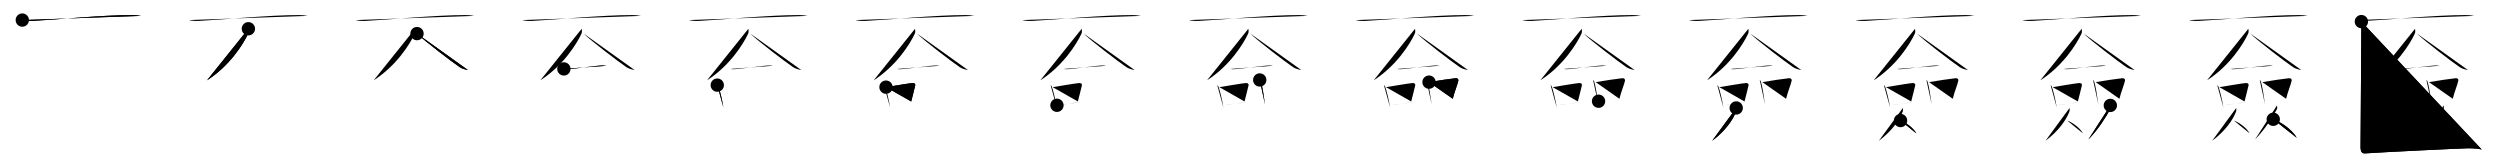 <svg class="stroke_order_diagram--svg_container_for_518662a0d5dda79658000c6e" style="height: 100px; width: 1500px;" viewbox="0 0 1500 100"><desc>Created with Snap</desc><defs></defs><line class="stroke_order_diagram--bounding_box" x1="1" x2="1499" y1="1" y2="1"></line><line class="stroke_order_diagram--bounding_box" x1="1" x2="1" y1="1" y2="99"></line><line class="stroke_order_diagram--bounding_box" x1="1" x2="1499" y1="99" y2="99"></line><line class="stroke_order_diagram--guide_line" x1="0" x2="1500" y1="50" y2="50"></line><line class="stroke_order_diagram--guide_line" x1="50" x2="50" y1="1" y2="99"></line><line class="stroke_order_diagram--bounding_box" x1="99" x2="99" y1="1" y2="99"></line><path class="stroke_order_diagram--current_path" d="M17.38,16.04c1.55,0.51,4.39,0.6,5.94,0.51c16.13-0.86,42.15-3.51,59.82-3.51c2.58,0,4.13,0.25,5.42,0.5" id="kvg:05333-s1" kvg:type="㇐" transform="matrix(1,0,0,1,-4,-4)" xmlns:kvg="http://kanjivg.tagaini.net"></path><path class="stroke_order_diagram--current_path" d="M17.38,16.04c1.55,0.51,4.39,0.6,5.94,0.51c16.13-0.86,42.15-3.51,59.82-3.51c2.58,0,4.13,0.25,5.42,0.5" id="Ske2dh16bo" kvg:type="㇐" transform="matrix(1,0,0,1,-4,-4)" xmlns:kvg="http://kanjivg.tagaini.net"></path><circle class="stroke_order_diagram--path_start" cx="17.38" cy="16.04" r="4" transform="matrix(1,0,0,1,-4,-4)"></circle><line class="stroke_order_diagram--guide_line" x1="150" x2="150" y1="1" y2="99"></line><line class="stroke_order_diagram--bounding_box" x1="199" x2="199" y1="1" y2="99"></line><path class="stroke_order_diagram--existing_path" d="M17.38,16.04c1.55,0.51,4.39,0.6,5.94,0.51c16.13-0.86,42.15-3.51,59.82-3.51c2.58,0,4.13,0.25,5.42,0.5" id="Ske2dh16br" kvg:type="㇐" transform="matrix(1,0,0,1,96,-4)" xmlns:kvg="http://kanjivg.tagaini.net"></path><path class="stroke_order_diagram--current_path" d="M53.03,21.25c0.07,0.73,0.31,1.95-0.14,2.93C50.01,30.39,41.85,43.44,28.2,52.2" id="kvg:05333-s2" kvg:type="㇒" transform="matrix(1,0,0,1,96,-4)" xmlns:kvg="http://kanjivg.tagaini.net"></path><path class="stroke_order_diagram--current_path" d="M53.03,21.25c0.07,0.73,0.31,1.95-0.14,2.93C50.01,30.39,41.85,43.44,28.2,52.2" id="Ske2dh16bt" kvg:type="㇒" transform="matrix(1,0,0,1,96,-4)" xmlns:kvg="http://kanjivg.tagaini.net"></path><circle class="stroke_order_diagram--path_start" cx="53.03" cy="21.25" r="4" transform="matrix(1,0,0,1,96,-4)"></circle><line class="stroke_order_diagram--guide_line" x1="250" x2="250" y1="1" y2="99"></line><line class="stroke_order_diagram--bounding_box" x1="299" x2="299" y1="1" y2="99"></line><path class="stroke_order_diagram--existing_path" d="M17.38,16.04c1.55,0.51,4.39,0.6,5.94,0.51c16.13-0.86,42.15-3.51,59.82-3.51c2.58,0,4.13,0.25,5.42,0.5" id="Ske2dh16bw" kvg:type="㇐" transform="matrix(1,0,0,1,196,-4)" xmlns:kvg="http://kanjivg.tagaini.net"></path><path class="stroke_order_diagram--existing_path" d="M53.03,21.25c0.07,0.73,0.31,1.95-0.14,2.93C50.01,30.39,41.85,43.44,28.2,52.2" id="Ske2dh16bx" kvg:type="㇒" transform="matrix(1,0,0,1,196,-4)" xmlns:kvg="http://kanjivg.tagaini.net"></path><path class="stroke_order_diagram--current_path" d="M54.2,24.16c4,4.03,21.26,17.2,25.67,20.15c1.5,1,3.42,1.43,4.92,1.72" id="kvg:05333-s3" kvg:type="㇏" transform="matrix(1,0,0,1,196,-4)" xmlns:kvg="http://kanjivg.tagaini.net"></path><path class="stroke_order_diagram--current_path" d="M54.2,24.16c4,4.03,21.26,17.2,25.67,20.15c1.5,1,3.42,1.43,4.92,1.72" id="Ske2dh16bz" kvg:type="㇏" transform="matrix(1,0,0,1,196,-4)" xmlns:kvg="http://kanjivg.tagaini.net"></path><circle class="stroke_order_diagram--path_start" cx="54.2" cy="24.16" r="4" transform="matrix(1,0,0,1,196,-4)"></circle><line class="stroke_order_diagram--guide_line" x1="350" x2="350" y1="1" y2="99"></line><line class="stroke_order_diagram--bounding_box" x1="399" x2="399" y1="1" y2="99"></line><path class="stroke_order_diagram--existing_path" d="M17.38,16.04c1.55,0.51,4.39,0.6,5.94,0.51c16.13-0.86,42.15-3.51,59.82-3.51c2.58,0,4.13,0.25,5.42,0.5" id="Ske2dh16b12" kvg:type="㇐" transform="matrix(1,0,0,1,296,-4)" xmlns:kvg="http://kanjivg.tagaini.net"></path><path class="stroke_order_diagram--existing_path" d="M53.03,21.25c0.07,0.73,0.31,1.95-0.14,2.93C50.01,30.39,41.85,43.44,28.2,52.2" id="Ske2dh16b13" kvg:type="㇒" transform="matrix(1,0,0,1,296,-4)" xmlns:kvg="http://kanjivg.tagaini.net"></path><path class="stroke_order_diagram--existing_path" d="M54.2,24.16c4,4.03,21.26,17.2,25.67,20.15c1.5,1,3.42,1.43,4.92,1.72" id="Ske2dh16b14" kvg:type="㇏" transform="matrix(1,0,0,1,296,-4)" xmlns:kvg="http://kanjivg.tagaini.net"></path><path class="stroke_order_diagram--current_path" d="M42.32,45.35c0.48,0.18,1.36,0.18,1.84,0.18c3.68-0.05,19.04-2.45,21.99-2.25c0.8,0.05,1.28,0.08,1.68,0.17" id="kvg:05333-s4" kvg:type="㇐" transform="matrix(1,0,0,1,296,-4)" xmlns:kvg="http://kanjivg.tagaini.net"></path><path class="stroke_order_diagram--current_path" d="M42.32,45.35c0.48,0.18,1.36,0.18,1.84,0.18c3.68-0.05,19.04-2.45,21.99-2.25c0.8,0.05,1.28,0.08,1.68,0.17" id="Ske2dh16b16" kvg:type="㇐" transform="matrix(1,0,0,1,296,-4)" xmlns:kvg="http://kanjivg.tagaini.net"></path><circle class="stroke_order_diagram--path_start" cx="42.32" cy="45.35" r="4" transform="matrix(1,0,0,1,296,-4)"></circle><line class="stroke_order_diagram--guide_line" x1="450" x2="450" y1="1" y2="99"></line><line class="stroke_order_diagram--bounding_box" x1="499" x2="499" y1="1" y2="99"></line><path class="stroke_order_diagram--existing_path" d="M17.38,16.04c1.55,0.51,4.39,0.6,5.94,0.51c16.13-0.86,42.15-3.51,59.82-3.51c2.58,0,4.13,0.25,5.42,0.5" id="Ske2dh16b19" kvg:type="㇐" transform="matrix(1,0,0,1,396,-4)" xmlns:kvg="http://kanjivg.tagaini.net"></path><path class="stroke_order_diagram--existing_path" d="M53.03,21.25c0.07,0.73,0.31,1.95-0.14,2.93C50.01,30.39,41.85,43.44,28.2,52.2" id="Ske2dh16b1a" kvg:type="㇒" transform="matrix(1,0,0,1,396,-4)" xmlns:kvg="http://kanjivg.tagaini.net"></path><path class="stroke_order_diagram--existing_path" d="M54.2,24.16c4,4.03,21.26,17.2,25.67,20.15c1.5,1,3.42,1.43,4.92,1.72" id="Ske2dh16b1b" kvg:type="㇏" transform="matrix(1,0,0,1,396,-4)" xmlns:kvg="http://kanjivg.tagaini.net"></path><path class="stroke_order_diagram--existing_path" d="M42.32,45.35c0.48,0.18,1.36,0.18,1.84,0.18c3.68-0.05,19.04-2.45,21.99-2.25c0.8,0.05,1.28,0.08,1.68,0.17" id="Ske2dh16b1c" kvg:type="㇐" transform="matrix(1,0,0,1,396,-4)" xmlns:kvg="http://kanjivg.tagaini.net"></path><path class="stroke_order_diagram--current_path" d="M34.36,55.08c0.26,0.23,0.53,0.42,0.65,0.71c0.91,2.29,2.41,8.6,3.03,12.7" id="kvg:05333-s5" kvg:type="㇑" transform="matrix(1,0,0,1,396,-4)" xmlns:kvg="http://kanjivg.tagaini.net"></path><path class="stroke_order_diagram--current_path" d="M34.36,55.08c0.26,0.23,0.53,0.42,0.65,0.71c0.91,2.29,2.41,8.6,3.03,12.7" id="Ske2dh16b1e" kvg:type="㇑" transform="matrix(1,0,0,1,396,-4)" xmlns:kvg="http://kanjivg.tagaini.net"></path><circle class="stroke_order_diagram--path_start" cx="34.36" cy="55.08" r="4" transform="matrix(1,0,0,1,396,-4)"></circle><line class="stroke_order_diagram--guide_line" x1="550" x2="550" y1="1" y2="99"></line><line class="stroke_order_diagram--bounding_box" x1="599" x2="599" y1="1" y2="99"></line><path class="stroke_order_diagram--existing_path" d="M17.38,16.04c1.55,0.51,4.39,0.6,5.94,0.51c16.13-0.86,42.15-3.51,59.82-3.51c2.58,0,4.13,0.25,5.42,0.5" id="Ske2dh16b1h" kvg:type="㇐" transform="matrix(1,0,0,1,496,-4)" xmlns:kvg="http://kanjivg.tagaini.net"></path><path class="stroke_order_diagram--existing_path" d="M53.03,21.25c0.07,0.73,0.31,1.95-0.14,2.93C50.01,30.39,41.85,43.44,28.2,52.2" id="Ske2dh16b1i" kvg:type="㇒" transform="matrix(1,0,0,1,496,-4)" xmlns:kvg="http://kanjivg.tagaini.net"></path><path class="stroke_order_diagram--existing_path" d="M54.2,24.16c4,4.03,21.26,17.2,25.67,20.15c1.5,1,3.42,1.43,4.92,1.72" id="Ske2dh16b1j" kvg:type="㇏" transform="matrix(1,0,0,1,496,-4)" xmlns:kvg="http://kanjivg.tagaini.net"></path><path class="stroke_order_diagram--existing_path" d="M42.32,45.35c0.48,0.18,1.36,0.18,1.84,0.18c3.68-0.05,19.04-2.45,21.99-2.25c0.8,0.05,1.28,0.08,1.68,0.17" id="Ske2dh16b1k" kvg:type="㇐" transform="matrix(1,0,0,1,496,-4)" xmlns:kvg="http://kanjivg.tagaini.net"></path><path class="stroke_order_diagram--existing_path" d="M34.36,55.08c0.26,0.23,0.53,0.42,0.65,0.71c0.91,2.29,2.41,8.6,3.03,12.7" id="Ske2dh16b1l" kvg:type="㇑" transform="matrix(1,0,0,1,496,-4)" xmlns:kvg="http://kanjivg.tagaini.net"></path><path class="stroke_order_diagram--current_path" d="M35.6,56.29c6.66-1.04,12.83-2.17,15.92-2.47c1.13-0.11,1.8,0.65,1.64,1.3c-0.67,2.67-1.45,6.08-2.44,9.77" id="kvg:05333-s6" kvg:type="㇕b" transform="matrix(1,0,0,1,496,-4)" xmlns:kvg="http://kanjivg.tagaini.net"></path><path class="stroke_order_diagram--current_path" d="M35.6,56.29c6.66-1.04,12.83-2.17,15.92-2.47c1.13-0.11,1.8,0.65,1.64,1.3c-0.67,2.67-1.45,6.08-2.44,9.77" id="Ske2dh16b1n" kvg:type="㇕b" transform="matrix(1,0,0,1,496,-4)" xmlns:kvg="http://kanjivg.tagaini.net"></path><circle class="stroke_order_diagram--path_start" cx="35.6" cy="56.29" r="4" transform="matrix(1,0,0,1,496,-4)"></circle><line class="stroke_order_diagram--guide_line" x1="650" x2="650" y1="1" y2="99"></line><line class="stroke_order_diagram--bounding_box" x1="699" x2="699" y1="1" y2="99"></line><path class="stroke_order_diagram--existing_path" d="M17.38,16.04c1.55,0.51,4.39,0.6,5.94,0.51c16.13-0.86,42.15-3.51,59.82-3.51c2.58,0,4.13,0.25,5.42,0.5" id="Ske2dh16b1q" kvg:type="㇐" transform="matrix(1,0,0,1,596,-4)" xmlns:kvg="http://kanjivg.tagaini.net"></path><path class="stroke_order_diagram--existing_path" d="M53.03,21.25c0.07,0.73,0.31,1.95-0.14,2.93C50.01,30.39,41.85,43.44,28.2,52.2" id="Ske2dh16b1r" kvg:type="㇒" transform="matrix(1,0,0,1,596,-4)" xmlns:kvg="http://kanjivg.tagaini.net"></path><path class="stroke_order_diagram--existing_path" d="M54.2,24.16c4,4.03,21.26,17.2,25.67,20.15c1.5,1,3.42,1.43,4.92,1.72" id="Ske2dh16b1s" kvg:type="㇏" transform="matrix(1,0,0,1,596,-4)" xmlns:kvg="http://kanjivg.tagaini.net"></path><path class="stroke_order_diagram--existing_path" d="M42.32,45.35c0.48,0.18,1.36,0.18,1.84,0.18c3.68-0.05,19.04-2.45,21.99-2.25c0.8,0.05,1.28,0.08,1.68,0.17" id="Ske2dh16b1t" kvg:type="㇐" transform="matrix(1,0,0,1,596,-4)" xmlns:kvg="http://kanjivg.tagaini.net"></path><path class="stroke_order_diagram--existing_path" d="M34.36,55.08c0.26,0.23,0.53,0.42,0.65,0.71c0.91,2.29,2.41,8.6,3.03,12.7" id="Ske2dh16b1u" kvg:type="㇑" transform="matrix(1,0,0,1,596,-4)" xmlns:kvg="http://kanjivg.tagaini.net"></path><path class="stroke_order_diagram--existing_path" d="M35.6,56.29c6.66-1.04,12.83-2.17,15.92-2.47c1.13-0.11,1.8,0.65,1.64,1.3c-0.67,2.67-1.45,6.08-2.44,9.77" id="Ske2dh16b1v" kvg:type="㇕b" transform="matrix(1,0,0,1,596,-4)" xmlns:kvg="http://kanjivg.tagaini.net"></path><path class="stroke_order_diagram--current_path" d="M38.17,67.17c3.62-0.34,9.52-1.42,14.48-1.95" id="kvg:05333-s7" kvg:type="㇐b" transform="matrix(1,0,0,1,596,-4)" xmlns:kvg="http://kanjivg.tagaini.net"></path><path class="stroke_order_diagram--current_path" d="M38.17,67.17c3.62-0.34,9.52-1.42,14.48-1.95" id="Ske2dh16b1x" kvg:type="㇐b" transform="matrix(1,0,0,1,596,-4)" xmlns:kvg="http://kanjivg.tagaini.net"></path><circle class="stroke_order_diagram--path_start" cx="38.17" cy="67.17" r="4" transform="matrix(1,0,0,1,596,-4)"></circle><line class="stroke_order_diagram--guide_line" x1="750" x2="750" y1="1" y2="99"></line><line class="stroke_order_diagram--bounding_box" x1="799" x2="799" y1="1" y2="99"></line><path class="stroke_order_diagram--existing_path" d="M17.38,16.04c1.55,0.51,4.39,0.6,5.94,0.51c16.13-0.86,42.15-3.51,59.82-3.51c2.58,0,4.13,0.25,5.42,0.5" id="Ske2dh16b20" kvg:type="㇐" transform="matrix(1,0,0,1,696,-4)" xmlns:kvg="http://kanjivg.tagaini.net"></path><path class="stroke_order_diagram--existing_path" d="M53.03,21.25c0.07,0.73,0.31,1.95-0.14,2.93C50.01,30.39,41.85,43.44,28.2,52.2" id="Ske2dh16b21" kvg:type="㇒" transform="matrix(1,0,0,1,696,-4)" xmlns:kvg="http://kanjivg.tagaini.net"></path><path class="stroke_order_diagram--existing_path" d="M54.2,24.16c4,4.03,21.26,17.2,25.67,20.15c1.5,1,3.42,1.43,4.92,1.72" id="Ske2dh16b22" kvg:type="㇏" transform="matrix(1,0,0,1,696,-4)" xmlns:kvg="http://kanjivg.tagaini.net"></path><path class="stroke_order_diagram--existing_path" d="M42.32,45.35c0.48,0.18,1.36,0.18,1.84,0.18c3.68-0.05,19.04-2.45,21.99-2.25c0.8,0.05,1.28,0.08,1.68,0.17" id="Ske2dh16b23" kvg:type="㇐" transform="matrix(1,0,0,1,696,-4)" xmlns:kvg="http://kanjivg.tagaini.net"></path><path class="stroke_order_diagram--existing_path" d="M34.36,55.08c0.26,0.23,0.53,0.42,0.65,0.71c0.91,2.29,2.41,8.6,3.03,12.7" id="Ske2dh16b24" kvg:type="㇑" transform="matrix(1,0,0,1,696,-4)" xmlns:kvg="http://kanjivg.tagaini.net"></path><path class="stroke_order_diagram--existing_path" d="M35.6,56.29c6.66-1.04,12.83-2.17,15.92-2.47c1.13-0.11,1.8,0.65,1.64,1.3c-0.67,2.67-1.45,6.08-2.44,9.77" id="Ske2dh16b25" kvg:type="㇕b" transform="matrix(1,0,0,1,696,-4)" xmlns:kvg="http://kanjivg.tagaini.net"></path><path class="stroke_order_diagram--existing_path" d="M38.17,67.17c3.62-0.34,9.52-1.42,14.48-1.95" id="Ske2dh16b26" kvg:type="㇐b" transform="matrix(1,0,0,1,696,-4)" xmlns:kvg="http://kanjivg.tagaini.net"></path><path class="stroke_order_diagram--current_path" d="M59.84,51.98c0.25,0.25,0.51,0.46,0.63,0.78c0.88,2.51,1.94,9.43,2.54,13.94" id="kvg:05333-s8" kvg:type="㇑" transform="matrix(1,0,0,1,696,-4)" xmlns:kvg="http://kanjivg.tagaini.net"></path><path class="stroke_order_diagram--current_path" d="M59.84,51.98c0.25,0.25,0.51,0.46,0.63,0.78c0.88,2.51,1.94,9.43,2.54,13.94" id="Ske2dh16b28" kvg:type="㇑" transform="matrix(1,0,0,1,696,-4)" xmlns:kvg="http://kanjivg.tagaini.net"></path><circle class="stroke_order_diagram--path_start" cx="59.84" cy="51.98" r="4" transform="matrix(1,0,0,1,696,-4)"></circle><line class="stroke_order_diagram--guide_line" x1="850" x2="850" y1="1" y2="99"></line><line class="stroke_order_diagram--bounding_box" x1="899" x2="899" y1="1" y2="99"></line><path class="stroke_order_diagram--existing_path" d="M17.38,16.04c1.55,0.51,4.39,0.6,5.94,0.51c16.13-0.86,42.15-3.51,59.82-3.51c2.58,0,4.13,0.25,5.42,0.5" id="Ske2dh16b2b" kvg:type="㇐" transform="matrix(1,0,0,1,796,-4)" xmlns:kvg="http://kanjivg.tagaini.net"></path><path class="stroke_order_diagram--existing_path" d="M53.03,21.25c0.07,0.73,0.31,1.95-0.14,2.93C50.01,30.39,41.85,43.44,28.2,52.2" id="Ske2dh16b2c" kvg:type="㇒" transform="matrix(1,0,0,1,796,-4)" xmlns:kvg="http://kanjivg.tagaini.net"></path><path class="stroke_order_diagram--existing_path" d="M54.2,24.16c4,4.03,21.26,17.2,25.67,20.15c1.5,1,3.42,1.43,4.92,1.72" id="Ske2dh16b2d" kvg:type="㇏" transform="matrix(1,0,0,1,796,-4)" xmlns:kvg="http://kanjivg.tagaini.net"></path><path class="stroke_order_diagram--existing_path" d="M42.32,45.35c0.48,0.18,1.36,0.18,1.84,0.18c3.68-0.05,19.04-2.45,21.99-2.25c0.8,0.05,1.28,0.08,1.68,0.17" id="Ske2dh16b2e" kvg:type="㇐" transform="matrix(1,0,0,1,796,-4)" xmlns:kvg="http://kanjivg.tagaini.net"></path><path class="stroke_order_diagram--existing_path" d="M34.36,55.08c0.26,0.23,0.53,0.42,0.65,0.71c0.91,2.29,2.41,8.6,3.03,12.7" id="Ske2dh16b2f" kvg:type="㇑" transform="matrix(1,0,0,1,796,-4)" xmlns:kvg="http://kanjivg.tagaini.net"></path><path class="stroke_order_diagram--existing_path" d="M35.6,56.29c6.66-1.04,12.83-2.17,15.92-2.47c1.13-0.11,1.8,0.65,1.64,1.3c-0.67,2.67-1.45,6.08-2.44,9.77" id="Ske2dh16b2g" kvg:type="㇕b" transform="matrix(1,0,0,1,796,-4)" xmlns:kvg="http://kanjivg.tagaini.net"></path><path class="stroke_order_diagram--existing_path" d="M38.17,67.17c3.62-0.34,9.52-1.42,14.48-1.95" id="Ske2dh16b2h" kvg:type="㇐b" transform="matrix(1,0,0,1,796,-4)" xmlns:kvg="http://kanjivg.tagaini.net"></path><path class="stroke_order_diagram--existing_path" d="M59.84,51.98c0.25,0.25,0.51,0.46,0.63,0.78c0.88,2.51,1.94,9.43,2.54,13.94" id="Ske2dh16b2i" kvg:type="㇑" transform="matrix(1,0,0,1,796,-4)" xmlns:kvg="http://kanjivg.tagaini.net"></path><path class="stroke_order_diagram--current_path" d="M61.42,53.28c5.31-0.96,13.03-2.03,16.01-2.36c1.09-0.12,1.74,0.71,1.59,1.42c-0.63,2.87-2.37,6.74-3.36,10.94" id="kvg:05333-s9" kvg:type="㇕b" transform="matrix(1,0,0,1,796,-4)" xmlns:kvg="http://kanjivg.tagaini.net"></path><path class="stroke_order_diagram--current_path" d="M61.42,53.28c5.31-0.96,13.03-2.03,16.01-2.36c1.09-0.12,1.74,0.71,1.59,1.42c-0.63,2.87-2.37,6.74-3.36,10.94" id="Ske2dh16b2k" kvg:type="㇕b" transform="matrix(1,0,0,1,796,-4)" xmlns:kvg="http://kanjivg.tagaini.net"></path><circle class="stroke_order_diagram--path_start" cx="61.42" cy="53.28" r="4" transform="matrix(1,0,0,1,796,-4)"></circle><line class="stroke_order_diagram--guide_line" x1="950" x2="950" y1="1" y2="99"></line><line class="stroke_order_diagram--bounding_box" x1="999" x2="999" y1="1" y2="99"></line><path class="stroke_order_diagram--existing_path" d="M17.38,16.04c1.55,0.51,4.39,0.6,5.94,0.51c16.13-0.86,42.15-3.51,59.82-3.51c2.58,0,4.13,0.25,5.42,0.5" id="Ske2dh16b2n" kvg:type="㇐" transform="matrix(1,0,0,1,896,-4)" xmlns:kvg="http://kanjivg.tagaini.net"></path><path class="stroke_order_diagram--existing_path" d="M53.03,21.25c0.07,0.73,0.31,1.95-0.14,2.93C50.01,30.39,41.85,43.44,28.2,52.2" id="Ske2dh16b2o" kvg:type="㇒" transform="matrix(1,0,0,1,896,-4)" xmlns:kvg="http://kanjivg.tagaini.net"></path><path class="stroke_order_diagram--existing_path" d="M54.2,24.16c4,4.03,21.26,17.2,25.67,20.15c1.5,1,3.42,1.43,4.92,1.72" id="Ske2dh16b2p" kvg:type="㇏" transform="matrix(1,0,0,1,896,-4)" xmlns:kvg="http://kanjivg.tagaini.net"></path><path class="stroke_order_diagram--existing_path" d="M42.32,45.35c0.48,0.18,1.36,0.18,1.84,0.18c3.68-0.05,19.04-2.45,21.99-2.25c0.8,0.05,1.28,0.08,1.68,0.17" id="Ske2dh16b2q" kvg:type="㇐" transform="matrix(1,0,0,1,896,-4)" xmlns:kvg="http://kanjivg.tagaini.net"></path><path class="stroke_order_diagram--existing_path" d="M34.36,55.08c0.26,0.23,0.53,0.42,0.65,0.71c0.91,2.29,2.41,8.6,3.03,12.7" id="Ske2dh16b2r" kvg:type="㇑" transform="matrix(1,0,0,1,896,-4)" xmlns:kvg="http://kanjivg.tagaini.net"></path><path class="stroke_order_diagram--existing_path" d="M35.6,56.29c6.66-1.04,12.83-2.17,15.92-2.47c1.13-0.11,1.8,0.65,1.64,1.3c-0.67,2.67-1.45,6.08-2.44,9.77" id="Ske2dh16b2s" kvg:type="㇕b" transform="matrix(1,0,0,1,896,-4)" xmlns:kvg="http://kanjivg.tagaini.net"></path><path class="stroke_order_diagram--existing_path" d="M38.17,67.17c3.62-0.34,9.52-1.42,14.48-1.95" id="Ske2dh16b2t" kvg:type="㇐b" transform="matrix(1,0,0,1,896,-4)" xmlns:kvg="http://kanjivg.tagaini.net"></path><path class="stroke_order_diagram--existing_path" d="M59.84,51.98c0.25,0.25,0.51,0.46,0.63,0.78c0.88,2.51,1.94,9.43,2.54,13.94" id="Ske2dh16b2u" kvg:type="㇑" transform="matrix(1,0,0,1,896,-4)" xmlns:kvg="http://kanjivg.tagaini.net"></path><path class="stroke_order_diagram--existing_path" d="M61.42,53.28c5.31-0.96,13.03-2.03,16.01-2.36c1.09-0.12,1.74,0.71,1.59,1.42c-0.63,2.87-2.37,6.74-3.36,10.94" id="Ske2dh16b2v" kvg:type="㇕b" transform="matrix(1,0,0,1,896,-4)" xmlns:kvg="http://kanjivg.tagaini.net"></path><path class="stroke_order_diagram--current_path" d="M63.13,64.73c3.5-0.37,9.82-1.02,14.62-1.59" id="kvg:05333-s10" kvg:type="㇐b" transform="matrix(1,0,0,1,896,-4)" xmlns:kvg="http://kanjivg.tagaini.net"></path><path class="stroke_order_diagram--current_path" d="M63.13,64.73c3.5-0.37,9.82-1.02,14.62-1.59" id="Ske2dh16b2x" kvg:type="㇐b" transform="matrix(1,0,0,1,896,-4)" xmlns:kvg="http://kanjivg.tagaini.net"></path><circle class="stroke_order_diagram--path_start" cx="63.13" cy="64.73" r="4" transform="matrix(1,0,0,1,896,-4)"></circle><line class="stroke_order_diagram--guide_line" x1="1050" x2="1050" y1="1" y2="99"></line><line class="stroke_order_diagram--bounding_box" x1="1099" x2="1099" y1="1" y2="99"></line><path class="stroke_order_diagram--existing_path" d="M17.38,16.04c1.55,0.51,4.39,0.6,5.94,0.51c16.13-0.86,42.15-3.51,59.82-3.51c2.58,0,4.13,0.25,5.42,0.5" id="Ske2dh16b30" kvg:type="㇐" transform="matrix(1,0,0,1,996,-4)" xmlns:kvg="http://kanjivg.tagaini.net"></path><path class="stroke_order_diagram--existing_path" d="M53.03,21.25c0.07,0.73,0.31,1.95-0.14,2.93C50.01,30.39,41.85,43.44,28.2,52.2" id="Ske2dh16b31" kvg:type="㇒" transform="matrix(1,0,0,1,996,-4)" xmlns:kvg="http://kanjivg.tagaini.net"></path><path class="stroke_order_diagram--existing_path" d="M54.2,24.16c4,4.03,21.26,17.2,25.67,20.15c1.5,1,3.42,1.43,4.92,1.72" id="Ske2dh16b32" kvg:type="㇏" transform="matrix(1,0,0,1,996,-4)" xmlns:kvg="http://kanjivg.tagaini.net"></path><path class="stroke_order_diagram--existing_path" d="M42.32,45.35c0.48,0.18,1.36,0.18,1.84,0.18c3.68-0.05,19.04-2.45,21.99-2.25c0.8,0.05,1.28,0.08,1.68,0.17" id="Ske2dh16b33" kvg:type="㇐" transform="matrix(1,0,0,1,996,-4)" xmlns:kvg="http://kanjivg.tagaini.net"></path><path class="stroke_order_diagram--existing_path" d="M34.36,55.08c0.26,0.23,0.53,0.42,0.65,0.71c0.91,2.29,2.41,8.6,3.03,12.7" id="Ske2dh16b34" kvg:type="㇑" transform="matrix(1,0,0,1,996,-4)" xmlns:kvg="http://kanjivg.tagaini.net"></path><path class="stroke_order_diagram--existing_path" d="M35.6,56.29c6.66-1.04,12.83-2.17,15.92-2.47c1.13-0.11,1.8,0.65,1.64,1.3c-0.67,2.67-1.45,6.08-2.44,9.77" id="Ske2dh16b35" kvg:type="㇕b" transform="matrix(1,0,0,1,996,-4)" xmlns:kvg="http://kanjivg.tagaini.net"></path><path class="stroke_order_diagram--existing_path" d="M38.17,67.17c3.62-0.34,9.52-1.42,14.48-1.95" id="Ske2dh16b36" kvg:type="㇐b" transform="matrix(1,0,0,1,996,-4)" xmlns:kvg="http://kanjivg.tagaini.net"></path><path class="stroke_order_diagram--existing_path" d="M59.84,51.98c0.25,0.25,0.51,0.46,0.63,0.78c0.88,2.51,1.94,9.43,2.54,13.94" id="Ske2dh16b37" kvg:type="㇑" transform="matrix(1,0,0,1,996,-4)" xmlns:kvg="http://kanjivg.tagaini.net"></path><path class="stroke_order_diagram--existing_path" d="M61.42,53.28c5.31-0.96,13.03-2.03,16.01-2.36c1.09-0.12,1.74,0.71,1.59,1.42c-0.63,2.87-2.37,6.74-3.36,10.94" id="Ske2dh16b38" kvg:type="㇕b" transform="matrix(1,0,0,1,996,-4)" xmlns:kvg="http://kanjivg.tagaini.net"></path><path class="stroke_order_diagram--existing_path" d="M63.13,64.73c3.5-0.37,9.82-1.02,14.62-1.59" id="Ske2dh16b39" kvg:type="㇐b" transform="matrix(1,0,0,1,996,-4)" xmlns:kvg="http://kanjivg.tagaini.net"></path><path class="stroke_order_diagram--current_path" d="M45.73,68.78c0.16,0.87,0.1,1.71-0.12,2.27C43.67,76,39.23,82.54,31.27,88.5" id="kvg:05333-s11" kvg:type="㇒" transform="matrix(1,0,0,1,996,-4)" xmlns:kvg="http://kanjivg.tagaini.net"></path><path class="stroke_order_diagram--current_path" d="M45.73,68.78c0.16,0.87,0.1,1.71-0.12,2.27C43.67,76,39.23,82.54,31.27,88.5" id="Ske2dh16b3b" kvg:type="㇒" transform="matrix(1,0,0,1,996,-4)" xmlns:kvg="http://kanjivg.tagaini.net"></path><circle class="stroke_order_diagram--path_start" cx="45.73" cy="68.78" r="4" transform="matrix(1,0,0,1,996,-4)"></circle><line class="stroke_order_diagram--guide_line" x1="1150" x2="1150" y1="1" y2="99"></line><line class="stroke_order_diagram--bounding_box" x1="1199" x2="1199" y1="1" y2="99"></line><path class="stroke_order_diagram--existing_path" d="M17.38,16.04c1.55,0.51,4.39,0.6,5.94,0.51c16.13-0.86,42.15-3.51,59.82-3.51c2.58,0,4.13,0.25,5.42,0.5" id="Ske2dh16b3e" kvg:type="㇐" transform="matrix(1,0,0,1,1096,-4)" xmlns:kvg="http://kanjivg.tagaini.net"></path><path class="stroke_order_diagram--existing_path" d="M53.03,21.25c0.07,0.73,0.31,1.95-0.14,2.93C50.01,30.39,41.85,43.44,28.2,52.2" id="Ske2dh16b3f" kvg:type="㇒" transform="matrix(1,0,0,1,1096,-4)" xmlns:kvg="http://kanjivg.tagaini.net"></path><path class="stroke_order_diagram--existing_path" d="M54.2,24.16c4,4.03,21.26,17.2,25.67,20.15c1.5,1,3.42,1.43,4.92,1.72" id="Ske2dh16b3g" kvg:type="㇏" transform="matrix(1,0,0,1,1096,-4)" xmlns:kvg="http://kanjivg.tagaini.net"></path><path class="stroke_order_diagram--existing_path" d="M42.32,45.35c0.48,0.18,1.36,0.18,1.84,0.18c3.68-0.05,19.04-2.45,21.99-2.25c0.8,0.05,1.28,0.08,1.68,0.17" id="Ske2dh16b3h" kvg:type="㇐" transform="matrix(1,0,0,1,1096,-4)" xmlns:kvg="http://kanjivg.tagaini.net"></path><path class="stroke_order_diagram--existing_path" d="M34.36,55.08c0.26,0.23,0.53,0.42,0.65,0.71c0.91,2.29,2.41,8.6,3.03,12.7" id="Ske2dh16b3i" kvg:type="㇑" transform="matrix(1,0,0,1,1096,-4)" xmlns:kvg="http://kanjivg.tagaini.net"></path><path class="stroke_order_diagram--existing_path" d="M35.6,56.29c6.66-1.04,12.83-2.17,15.92-2.47c1.13-0.11,1.8,0.65,1.64,1.3c-0.67,2.67-1.45,6.08-2.44,9.77" id="Ske2dh16b3j" kvg:type="㇕b" transform="matrix(1,0,0,1,1096,-4)" xmlns:kvg="http://kanjivg.tagaini.net"></path><path class="stroke_order_diagram--existing_path" d="M38.17,67.17c3.62-0.34,9.52-1.42,14.48-1.95" id="Ske2dh16b3k" kvg:type="㇐b" transform="matrix(1,0,0,1,1096,-4)" xmlns:kvg="http://kanjivg.tagaini.net"></path><path class="stroke_order_diagram--existing_path" d="M59.84,51.98c0.25,0.25,0.51,0.46,0.63,0.78c0.88,2.51,1.94,9.43,2.54,13.94" id="Ske2dh16b3l" kvg:type="㇑" transform="matrix(1,0,0,1,1096,-4)" xmlns:kvg="http://kanjivg.tagaini.net"></path><path class="stroke_order_diagram--existing_path" d="M61.42,53.28c5.31-0.96,13.03-2.03,16.01-2.36c1.09-0.12,1.74,0.71,1.59,1.42c-0.63,2.87-2.37,6.74-3.36,10.94" id="Ske2dh16b3m" kvg:type="㇕b" transform="matrix(1,0,0,1,1096,-4)" xmlns:kvg="http://kanjivg.tagaini.net"></path><path class="stroke_order_diagram--existing_path" d="M63.13,64.73c3.5-0.37,9.82-1.02,14.62-1.59" id="Ske2dh16b3n" kvg:type="㇐b" transform="matrix(1,0,0,1,1096,-4)" xmlns:kvg="http://kanjivg.tagaini.net"></path><path class="stroke_order_diagram--existing_path" d="M45.73,68.78c0.16,0.87,0.1,1.71-0.12,2.27C43.67,76,39.23,82.54,31.27,88.5" id="Ske2dh16b3o" kvg:type="㇒" transform="matrix(1,0,0,1,1096,-4)" xmlns:kvg="http://kanjivg.tagaini.net"></path><path class="stroke_order_diagram--current_path" d="M44.32,76.33c3.42,1.25,7.79,4.56,9.45,7.7" id="kvg:05333-s12" kvg:type="㇏" transform="matrix(1,0,0,1,1096,-4)" xmlns:kvg="http://kanjivg.tagaini.net"></path><path class="stroke_order_diagram--current_path" d="M44.32,76.33c3.42,1.25,7.79,4.56,9.45,7.7" id="Ske2dh16b3q" kvg:type="㇏" transform="matrix(1,0,0,1,1096,-4)" xmlns:kvg="http://kanjivg.tagaini.net"></path><circle class="stroke_order_diagram--path_start" cx="44.32" cy="76.33" r="4" transform="matrix(1,0,0,1,1096,-4)"></circle><line class="stroke_order_diagram--guide_line" x1="1250" x2="1250" y1="1" y2="99"></line><line class="stroke_order_diagram--bounding_box" x1="1299" x2="1299" y1="1" y2="99"></line><path class="stroke_order_diagram--existing_path" d="M17.38,16.04c1.55,0.51,4.39,0.6,5.94,0.51c16.13-0.86,42.15-3.51,59.82-3.51c2.58,0,4.13,0.25,5.42,0.5" id="Ske2dh16b3t" kvg:type="㇐" transform="matrix(1,0,0,1,1196,-4)" xmlns:kvg="http://kanjivg.tagaini.net"></path><path class="stroke_order_diagram--existing_path" d="M53.03,21.25c0.07,0.73,0.31,1.95-0.14,2.93C50.01,30.39,41.85,43.44,28.2,52.2" id="Ske2dh16b3u" kvg:type="㇒" transform="matrix(1,0,0,1,1196,-4)" xmlns:kvg="http://kanjivg.tagaini.net"></path><path class="stroke_order_diagram--existing_path" d="M54.2,24.16c4,4.03,21.26,17.2,25.67,20.15c1.5,1,3.42,1.43,4.92,1.72" id="Ske2dh16b3v" kvg:type="㇏" transform="matrix(1,0,0,1,1196,-4)" xmlns:kvg="http://kanjivg.tagaini.net"></path><path class="stroke_order_diagram--existing_path" d="M42.32,45.35c0.48,0.18,1.36,0.18,1.84,0.18c3.68-0.05,19.04-2.45,21.99-2.25c0.8,0.05,1.28,0.08,1.68,0.17" id="Ske2dh16b3w" kvg:type="㇐" transform="matrix(1,0,0,1,1196,-4)" xmlns:kvg="http://kanjivg.tagaini.net"></path><path class="stroke_order_diagram--existing_path" d="M34.36,55.08c0.26,0.23,0.53,0.42,0.65,0.71c0.91,2.29,2.41,8.6,3.03,12.7" id="Ske2dh16b3x" kvg:type="㇑" transform="matrix(1,0,0,1,1196,-4)" xmlns:kvg="http://kanjivg.tagaini.net"></path><path class="stroke_order_diagram--existing_path" d="M35.6,56.29c6.66-1.04,12.83-2.17,15.92-2.47c1.13-0.11,1.8,0.65,1.64,1.3c-0.67,2.67-1.45,6.08-2.44,9.77" id="Ske2dh16b3y" kvg:type="㇕b" transform="matrix(1,0,0,1,1196,-4)" xmlns:kvg="http://kanjivg.tagaini.net"></path><path class="stroke_order_diagram--existing_path" d="M38.17,67.17c3.62-0.34,9.52-1.42,14.48-1.95" id="Ske2dh16b3z" kvg:type="㇐b" transform="matrix(1,0,0,1,1196,-4)" xmlns:kvg="http://kanjivg.tagaini.net"></path><path class="stroke_order_diagram--existing_path" d="M59.84,51.98c0.25,0.25,0.51,0.46,0.63,0.78c0.88,2.51,1.94,9.43,2.54,13.94" id="Ske2dh16b40" kvg:type="㇑" transform="matrix(1,0,0,1,1196,-4)" xmlns:kvg="http://kanjivg.tagaini.net"></path><path class="stroke_order_diagram--existing_path" d="M61.42,53.28c5.31-0.96,13.03-2.03,16.01-2.36c1.09-0.12,1.74,0.71,1.59,1.42c-0.63,2.87-2.37,6.74-3.36,10.94" id="Ske2dh16b41" kvg:type="㇕b" transform="matrix(1,0,0,1,1196,-4)" xmlns:kvg="http://kanjivg.tagaini.net"></path><path class="stroke_order_diagram--existing_path" d="M63.13,64.73c3.5-0.37,9.82-1.02,14.62-1.59" id="Ske2dh16b42" kvg:type="㇐b" transform="matrix(1,0,0,1,1196,-4)" xmlns:kvg="http://kanjivg.tagaini.net"></path><path class="stroke_order_diagram--existing_path" d="M45.73,68.78c0.16,0.87,0.1,1.71-0.12,2.27C43.67,76,39.23,82.54,31.27,88.5" id="Ske2dh16b43" kvg:type="㇒" transform="matrix(1,0,0,1,1196,-4)" xmlns:kvg="http://kanjivg.tagaini.net"></path><path class="stroke_order_diagram--existing_path" d="M44.32,76.33c3.42,1.25,7.79,4.56,9.45,7.7" id="Ske2dh16b44" kvg:type="㇏" transform="matrix(1,0,0,1,1196,-4)" xmlns:kvg="http://kanjivg.tagaini.net"></path><path class="stroke_order_diagram--current_path" d="M70.2,67.25c0.15,0.91,0.19,1.82-0.11,2.36C67.25,74.75,63,81.5,56.99,87.75" id="kvg:05333-s13" kvg:type="㇒" transform="matrix(1,0,0,1,1196,-4)" xmlns:kvg="http://kanjivg.tagaini.net"></path><path class="stroke_order_diagram--current_path" d="M70.2,67.25c0.15,0.91,0.19,1.82-0.11,2.36C67.25,74.75,63,81.5,56.99,87.75" id="Ske2dh16b46" kvg:type="㇒" transform="matrix(1,0,0,1,1196,-4)" xmlns:kvg="http://kanjivg.tagaini.net"></path><circle class="stroke_order_diagram--path_start" cx="70.2" cy="67.25" r="4" transform="matrix(1,0,0,1,1196,-4)"></circle><line class="stroke_order_diagram--guide_line" x1="1350" x2="1350" y1="1" y2="99"></line><line class="stroke_order_diagram--bounding_box" x1="1399" x2="1399" y1="1" y2="99"></line><path class="stroke_order_diagram--existing_path" d="M17.38,16.04c1.55,0.51,4.39,0.6,5.94,0.51c16.13-0.86,42.15-3.51,59.82-3.51c2.58,0,4.13,0.25,5.42,0.5" id="Ske2dh16b49" kvg:type="㇐" transform="matrix(1,0,0,1,1296,-4)" xmlns:kvg="http://kanjivg.tagaini.net"></path><path class="stroke_order_diagram--existing_path" d="M53.03,21.25c0.07,0.73,0.31,1.95-0.14,2.93C50.01,30.39,41.85,43.44,28.2,52.2" id="Ske2dh16b4a" kvg:type="㇒" transform="matrix(1,0,0,1,1296,-4)" xmlns:kvg="http://kanjivg.tagaini.net"></path><path class="stroke_order_diagram--existing_path" d="M54.2,24.16c4,4.03,21.26,17.2,25.67,20.15c1.5,1,3.42,1.43,4.92,1.72" id="Ske2dh16b4b" kvg:type="㇏" transform="matrix(1,0,0,1,1296,-4)" xmlns:kvg="http://kanjivg.tagaini.net"></path><path class="stroke_order_diagram--existing_path" d="M42.32,45.35c0.48,0.18,1.36,0.18,1.84,0.18c3.68-0.05,19.04-2.45,21.99-2.25c0.8,0.05,1.28,0.08,1.68,0.17" id="Ske2dh16b4c" kvg:type="㇐" transform="matrix(1,0,0,1,1296,-4)" xmlns:kvg="http://kanjivg.tagaini.net"></path><path class="stroke_order_diagram--existing_path" d="M34.36,55.08c0.26,0.23,0.53,0.42,0.65,0.71c0.91,2.29,2.41,8.6,3.03,12.7" id="Ske2dh16b4d" kvg:type="㇑" transform="matrix(1,0,0,1,1296,-4)" xmlns:kvg="http://kanjivg.tagaini.net"></path><path class="stroke_order_diagram--existing_path" d="M35.6,56.29c6.66-1.04,12.83-2.17,15.92-2.47c1.13-0.11,1.8,0.65,1.64,1.3c-0.67,2.67-1.45,6.08-2.44,9.77" id="Ske2dh16b4e" kvg:type="㇕b" transform="matrix(1,0,0,1,1296,-4)" xmlns:kvg="http://kanjivg.tagaini.net"></path><path class="stroke_order_diagram--existing_path" d="M38.17,67.17c3.62-0.34,9.52-1.42,14.48-1.95" id="Ske2dh16b4f" kvg:type="㇐b" transform="matrix(1,0,0,1,1296,-4)" xmlns:kvg="http://kanjivg.tagaini.net"></path><path class="stroke_order_diagram--existing_path" d="M59.84,51.98c0.25,0.25,0.51,0.46,0.63,0.78c0.88,2.51,1.94,9.43,2.54,13.94" id="Ske2dh16b4g" kvg:type="㇑" transform="matrix(1,0,0,1,1296,-4)" xmlns:kvg="http://kanjivg.tagaini.net"></path><path class="stroke_order_diagram--existing_path" d="M61.42,53.28c5.31-0.96,13.03-2.03,16.01-2.36c1.09-0.12,1.74,0.71,1.59,1.42c-0.63,2.87-2.37,6.74-3.36,10.94" id="Ske2dh16b4h" kvg:type="㇕b" transform="matrix(1,0,0,1,1296,-4)" xmlns:kvg="http://kanjivg.tagaini.net"></path><path class="stroke_order_diagram--existing_path" d="M63.13,64.73c3.5-0.37,9.82-1.02,14.62-1.59" id="Ske2dh16b4i" kvg:type="㇐b" transform="matrix(1,0,0,1,1296,-4)" xmlns:kvg="http://kanjivg.tagaini.net"></path><path class="stroke_order_diagram--existing_path" d="M45.73,68.78c0.16,0.87,0.1,1.71-0.12,2.27C43.67,76,39.23,82.54,31.27,88.5" id="Ske2dh16b4j" kvg:type="㇒" transform="matrix(1,0,0,1,1296,-4)" xmlns:kvg="http://kanjivg.tagaini.net"></path><path class="stroke_order_diagram--existing_path" d="M44.32,76.33c3.42,1.25,7.79,4.56,9.45,7.7" id="Ske2dh16b4k" kvg:type="㇏" transform="matrix(1,0,0,1,1296,-4)" xmlns:kvg="http://kanjivg.tagaini.net"></path><path class="stroke_order_diagram--existing_path" d="M70.2,67.25c0.15,0.91,0.19,1.82-0.11,2.36C67.25,74.75,63,81.5,56.99,87.75" id="Ske2dh16b4l" kvg:type="㇒" transform="matrix(1,0,0,1,1296,-4)" xmlns:kvg="http://kanjivg.tagaini.net"></path><path class="stroke_order_diagram--current_path" d="M67.95,75.57c5.1,1.8,11.63,6.59,14.11,11.12" id="kvg:05333-s14" kvg:type="㇏" transform="matrix(1,0,0,1,1296,-4)" xmlns:kvg="http://kanjivg.tagaini.net"></path><path class="stroke_order_diagram--current_path" d="M67.95,75.57c5.1,1.8,11.63,6.59,14.11,11.12" id="Ske2dh16b4n" kvg:type="㇏" transform="matrix(1,0,0,1,1296,-4)" xmlns:kvg="http://kanjivg.tagaini.net"></path><circle class="stroke_order_diagram--path_start" cx="67.95" cy="75.57" r="4" transform="matrix(1,0,0,1,1296,-4)"></circle><line class="stroke_order_diagram--guide_line" x1="1450" x2="1450" y1="1" y2="99"></line><line class="stroke_order_diagram--bounding_box" x1="1499" x2="1499" y1="1" y2="99"></line><path class="stroke_order_diagram--existing_path" d="M17.38,16.04c1.55,0.51,4.39,0.6,5.94,0.51c16.13-0.86,42.15-3.51,59.82-3.51c2.58,0,4.13,0.25,5.42,0.5" id="Ske2dh16b4q" kvg:type="㇐" transform="matrix(1,0,0,1,1396,-4)" xmlns:kvg="http://kanjivg.tagaini.net"></path><path class="stroke_order_diagram--existing_path" d="M53.03,21.25c0.07,0.73,0.31,1.95-0.14,2.93C50.01,30.39,41.85,43.44,28.2,52.2" id="Ske2dh16b4r" kvg:type="㇒" transform="matrix(1,0,0,1,1396,-4)" xmlns:kvg="http://kanjivg.tagaini.net"></path><path class="stroke_order_diagram--existing_path" d="M54.2,24.16c4,4.03,21.26,17.2,25.67,20.15c1.5,1,3.42,1.43,4.92,1.72" id="Ske2dh16b4s" kvg:type="㇏" transform="matrix(1,0,0,1,1396,-4)" xmlns:kvg="http://kanjivg.tagaini.net"></path><path class="stroke_order_diagram--existing_path" d="M42.32,45.35c0.48,0.18,1.36,0.18,1.84,0.18c3.68-0.05,19.04-2.45,21.99-2.25c0.8,0.05,1.28,0.08,1.68,0.17" id="Ske2dh16b4t" kvg:type="㇐" transform="matrix(1,0,0,1,1396,-4)" xmlns:kvg="http://kanjivg.tagaini.net"></path><path class="stroke_order_diagram--existing_path" d="M34.36,55.08c0.26,0.23,0.53,0.42,0.65,0.71c0.91,2.29,2.41,8.6,3.03,12.7" id="Ske2dh16b4u" kvg:type="㇑" transform="matrix(1,0,0,1,1396,-4)" xmlns:kvg="http://kanjivg.tagaini.net"></path><path class="stroke_order_diagram--existing_path" d="M35.6,56.29c6.66-1.04,12.83-2.17,15.92-2.47c1.13-0.11,1.8,0.65,1.64,1.3c-0.67,2.67-1.45,6.08-2.44,9.77" id="Ske2dh16b4v" kvg:type="㇕b" transform="matrix(1,0,0,1,1396,-4)" xmlns:kvg="http://kanjivg.tagaini.net"></path><path class="stroke_order_diagram--existing_path" d="M38.17,67.17c3.62-0.34,9.52-1.42,14.48-1.95" id="Ske2dh16b4w" kvg:type="㇐b" transform="matrix(1,0,0,1,1396,-4)" xmlns:kvg="http://kanjivg.tagaini.net"></path><path class="stroke_order_diagram--existing_path" d="M59.84,51.98c0.25,0.25,0.51,0.46,0.63,0.78c0.88,2.51,1.94,9.43,2.54,13.94" id="Ske2dh16b4x" kvg:type="㇑" transform="matrix(1,0,0,1,1396,-4)" xmlns:kvg="http://kanjivg.tagaini.net"></path><path class="stroke_order_diagram--existing_path" d="M61.42,53.28c5.31-0.96,13.03-2.03,16.01-2.36c1.09-0.12,1.74,0.71,1.59,1.42c-0.63,2.87-2.37,6.74-3.36,10.94" id="Ske2dh16b4y" kvg:type="㇕b" transform="matrix(1,0,0,1,1396,-4)" xmlns:kvg="http://kanjivg.tagaini.net"></path><path class="stroke_order_diagram--existing_path" d="M63.13,64.73c3.5-0.37,9.82-1.02,14.62-1.59" id="Ske2dh16b4z" kvg:type="㇐b" transform="matrix(1,0,0,1,1396,-4)" xmlns:kvg="http://kanjivg.tagaini.net"></path><path class="stroke_order_diagram--existing_path" d="M45.73,68.78c0.16,0.87,0.1,1.71-0.12,2.27C43.67,76,39.23,82.54,31.27,88.5" id="Ske2dh16b50" kvg:type="㇒" transform="matrix(1,0,0,1,1396,-4)" xmlns:kvg="http://kanjivg.tagaini.net"></path><path class="stroke_order_diagram--existing_path" d="M44.32,76.33c3.42,1.25,7.79,4.56,9.45,7.7" id="Ske2dh16b51" kvg:type="㇏" transform="matrix(1,0,0,1,1396,-4)" xmlns:kvg="http://kanjivg.tagaini.net"></path><path class="stroke_order_diagram--existing_path" d="M70.2,67.25c0.15,0.91,0.19,1.82-0.11,2.36C67.25,74.75,63,81.5,56.99,87.75" id="Ske2dh16b52" kvg:type="㇒" transform="matrix(1,0,0,1,1396,-4)" xmlns:kvg="http://kanjivg.tagaini.net"></path><path class="stroke_order_diagram--existing_path" d="M67.95,75.57c5.1,1.8,11.63,6.59,14.11,11.12" id="Ske2dh16b53" kvg:type="㇏" transform="matrix(1,0,0,1,1396,-4)" xmlns:kvg="http://kanjivg.tagaini.net"></path><path class="stroke_order_diagram--current_path" d="M20.83,16.96c0,3.8-0.5,71.71-0.5,75.27c0,3.02,1.01,3.92,2.81,3.8c10.21-0.71,58.38-3.06,61.7-3.06c3.32,0,6.12,0.24,8.17,0.71" id="kvg:05333-s15" kvg:type="㇗" transform="matrix(1,0,0,1,1396,-4)" xmlns:kvg="http://kanjivg.tagaini.net"></path><path class="stroke_order_diagram--current_path" d="M20.83,16.96c0,3.8-0.5,71.71-0.5,75.27c0,3.02,1.01,3.92,2.81,3.8c10.21-0.71,58.38-3.06,61.7-3.06c3.32,0,6.12,0.24,8.17,0.71" id="Ske2dh16b55" kvg:type="㇗" transform="matrix(1,0,0,1,1396,-4)" xmlns:kvg="http://kanjivg.tagaini.net"></path><circle class="stroke_order_diagram--path_start" cx="20.83" cy="16.96" r="4" transform="matrix(1,0,0,1,1396,-4)"></circle></svg>